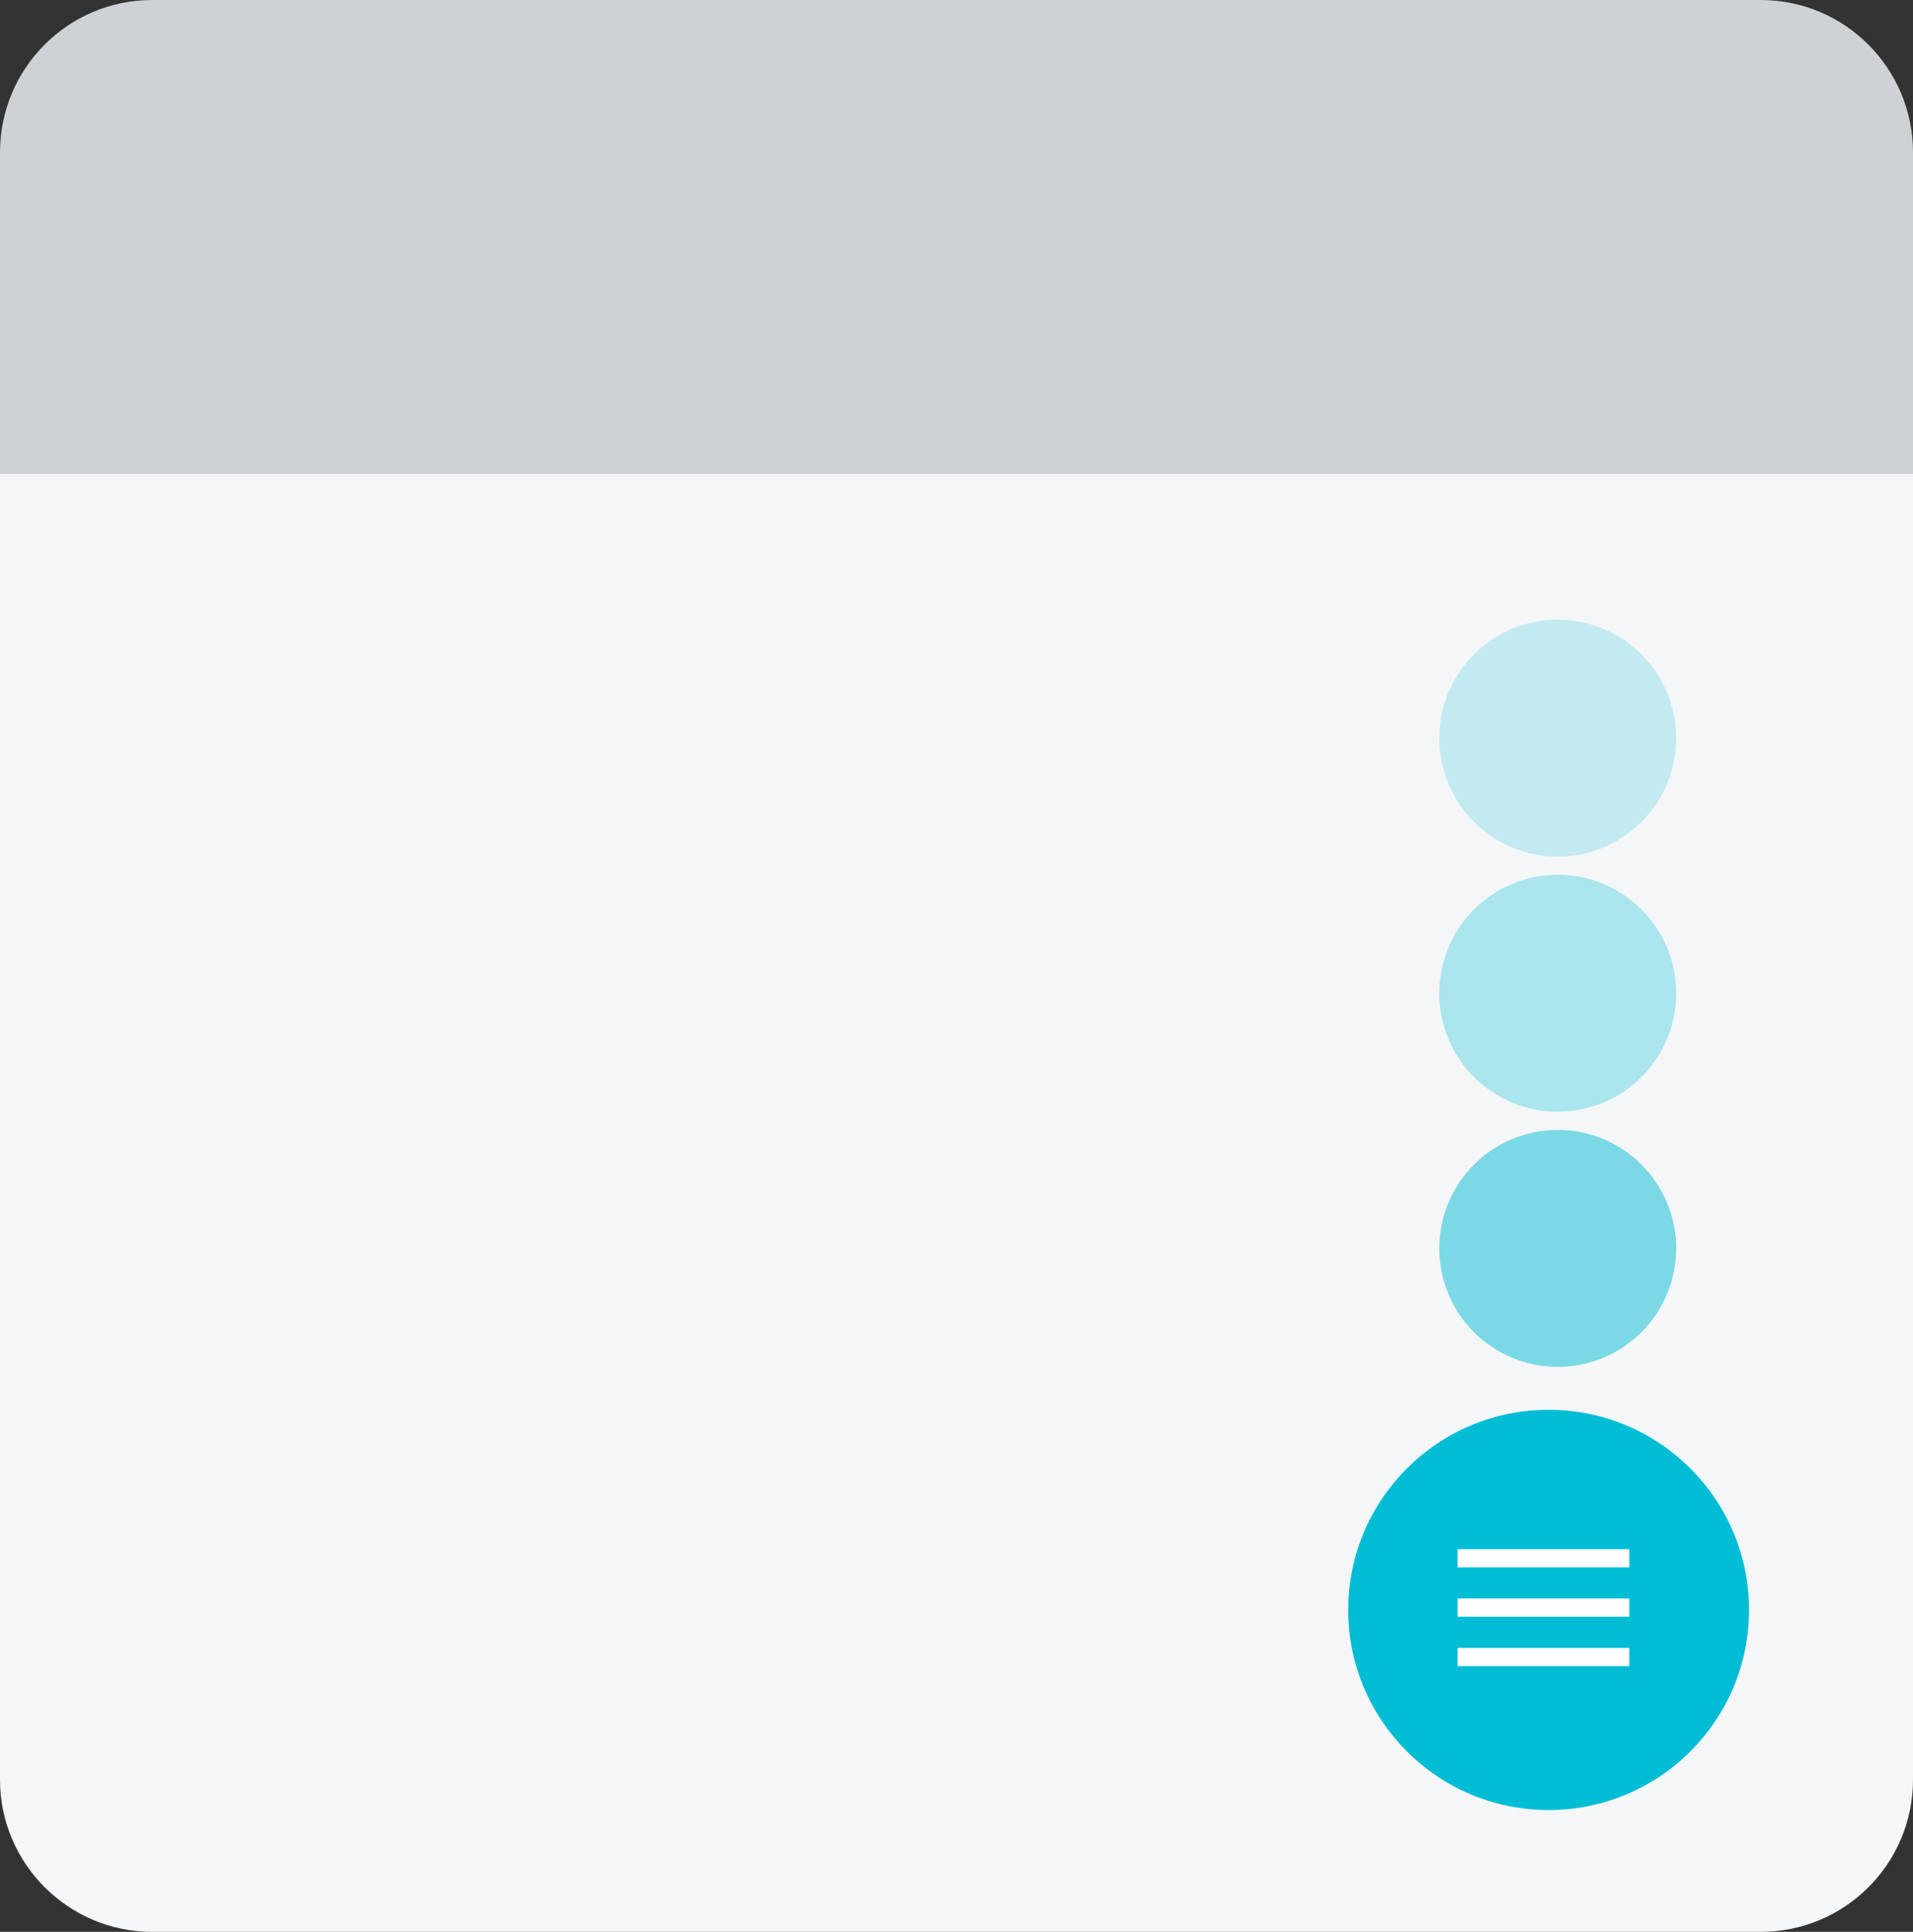<?xml version="1.0" encoding="UTF-8"?>
<svg width="105px" height="106px" viewBox="0 0 105 106" version="1.1" xmlns="http://www.w3.org/2000/svg" xmlns:xlink="http://www.w3.org/1999/xlink">
    <rect x="0" y="0" width="105" height="106" fill="#333333" stroke="none"/>
    <!-- Generator: Sketch 42 (36781) - http://www.bohemiancoding.com/sketch -->
    <title>FAB-speed-dial</title>
    <desc>Created with Sketch.</desc>
    <defs></defs>
    <g id="Page-1" stroke="none" stroke-width="1" fill="none" fill-rule="evenodd">
        <g id="Component-Directory" transform="translate(-482, -3582)">
            <g id="FAB-speed-dial" transform="translate(482, 3582)">
                <path d="M1.6974642e-14,8.367 C2.12047563e-14,3.746 3.737,0 8.36,0 L96.64,0 C101.257,0 105,3.742 105,8.367 L105,26.909 L0,26.909 L1.6974642e-14,8.367 Z" id="header" fill="#CED2D4"></path>
                <path d="M0,26 L105,26 L105,97.646 C105,102.26 101.263,106 96.64,106 L8.36,106 C3.743,106 0,102.249 0,97.646 L0,26 Z" id="card" fill="#F4F6F7"></path>
                <g id="dial" transform="translate(74, 34)">
                    <g id="fab" transform="translate(0, 43)">
                        <ellipse id="Fab" fill="#00BDD5" cx="11" cy="11.336" rx="11" ry="10.98"></ellipse>
                        <path d="M6,11.709 L6,10.709 L15.429,10.709 L15.429,11.709 L6,11.709 Z M6,14.419 L6,13.418 L15.429,13.418 L15.429,14.419 L6,14.419 Z M6,8 L15.429,8 L15.429,9 L6,9 L6,8 Z" id="menu" fill="#FFFFFF"></path>
                    </g>
                    <circle id="Oval" fill-opacity="0.5" fill="#00BDD5" cx="11.5" cy="34.5" r="6.5"></circle>
                    <circle id="Oval" fill-opacity="0.3" fill="#00BDD5" cx="11.5" cy="20.5" r="6.5"></circle>
                    <circle id="Oval" fill-opacity="0.2" fill="#00BDD5" cx="11.5" cy="6.5" r="6.5"></circle>
                </g>
            </g>
        </g>
    </g>
</svg>